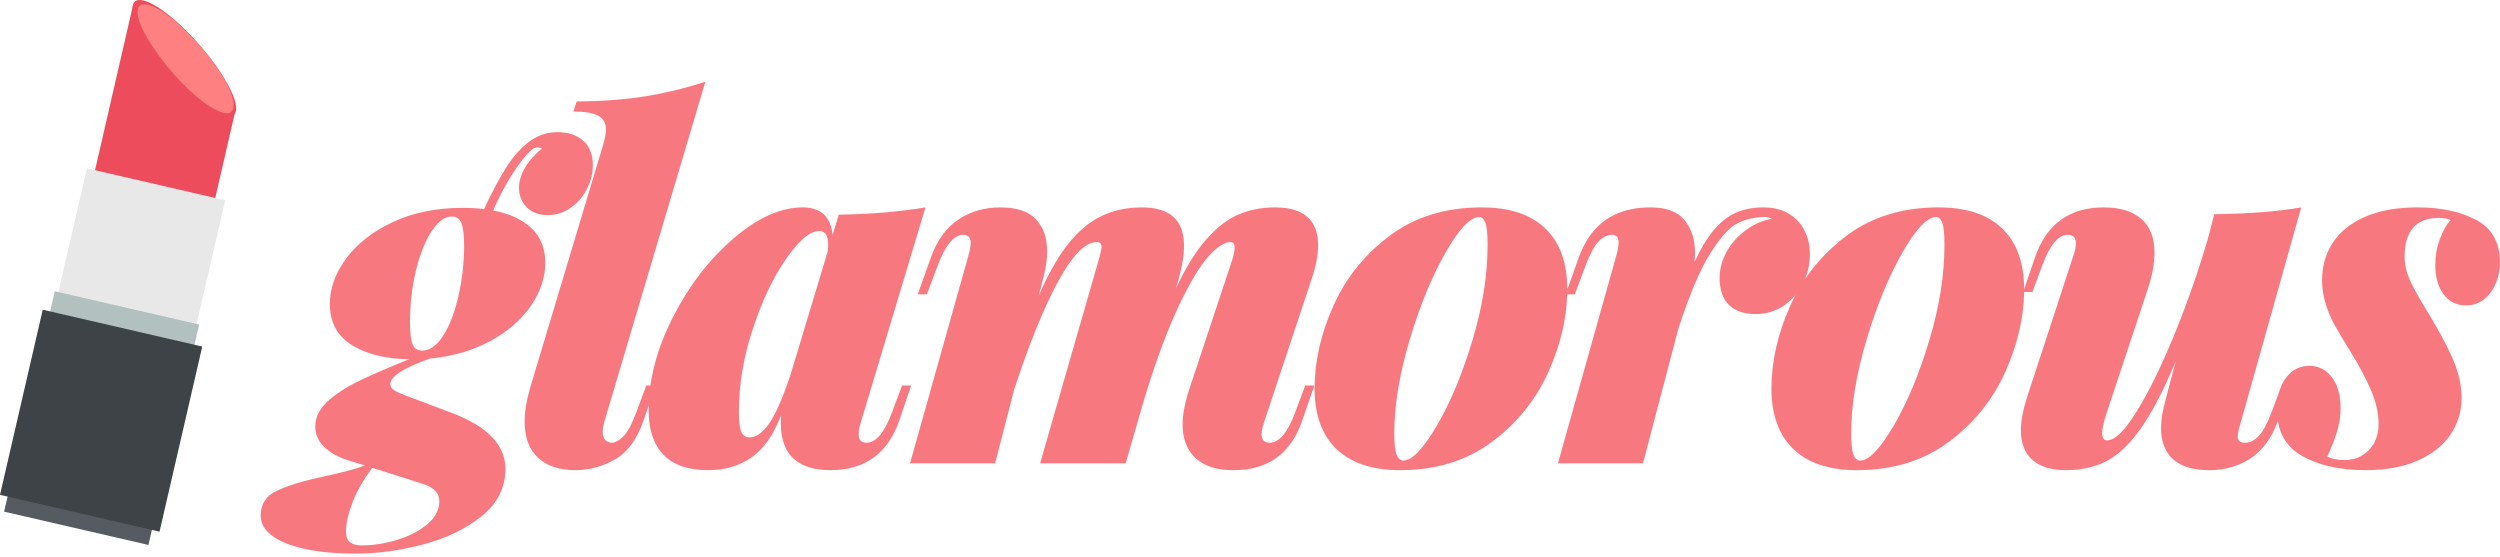 <svg width="512" height="114" viewBox="0 0 512 114" fill="none" xmlns="http://www.w3.org/2000/svg">
<g clip-path="url(#clip0_1_4183)">
<path d="M466.504 86.252C465.256 89.693 463.411 92.223 460.968 93.841C458.504 95.473 455.688 96.289 452.519 96.289C448.167 96.289 445.238 95.009 443.734 92.448C442.966 91.136 442.582 89.552 442.582 87.696C442.582 86.128 442.838 84.399 443.35 82.511L445.558 74.062C443.062 80.047 440.662 84.647 438.357 87.864C436.053 91.08 433.709 93.289 431.324 94.489C428.94 95.689 426.196 96.289 423.091 96.289C420.115 96.289 417.835 95.593 416.25 94.201C414.666 92.808 413.874 90.768 413.874 88.08C413.874 86.224 414.29 83.999 415.122 81.407L424.675 52.219C424.995 51.259 425.156 50.475 425.156 49.867C425.156 48.682 424.595 48.09 423.475 48.09C421.555 48.09 419.827 50.155 418.291 54.283L416.226 59.804H414.541C414.455 65.155 413.176 70.596 410.705 76.126C408.145 81.855 404.28 86.648 399.111 90.504C393.943 94.361 387.678 96.289 380.317 96.289C374.62 96.289 370.275 94.849 367.283 91.968C364.291 89.088 362.794 84.96 362.794 79.583C362.794 74.014 364.075 68.365 366.635 62.636C366.966 61.896 367.318 61.172 367.692 60.463C366.99 61.302 366.182 62.026 365.266 62.636C363.586 63.757 361.69 64.317 359.577 64.317C357.177 64.317 355.345 63.693 354.081 62.444C352.816 61.196 352.184 59.356 352.184 56.924C352.184 55.035 352.672 53.227 353.648 51.499C354.625 49.771 355.937 48.306 357.585 47.106C359.233 45.906 361.017 45.13 362.938 44.778C362.266 44.554 361.802 44.442 361.546 44.442C359.433 44.442 357.537 44.866 355.857 45.714C354.177 46.562 352.296 48.651 350.216 51.979C348.136 55.307 345.975 60.412 343.735 67.293L336.486 94.897H319.06L331.061 52.219C331.349 51.163 331.493 50.315 331.493 49.675C331.493 48.618 331.061 48.09 330.197 48.09C329.173 48.09 328.229 48.554 327.365 49.483C326.501 50.411 325.637 52.011 324.773 54.283L322.516 60.284H320.964C320.812 65.481 319.537 70.761 317.139 76.126C314.578 81.855 310.714 86.648 305.545 90.504C300.377 94.361 294.112 96.289 286.751 96.289C281.054 96.289 276.709 94.849 273.717 91.968C270.725 89.088 269.228 84.96 269.228 79.583C269.228 74.014 270.508 68.365 273.069 62.636C275.629 56.908 279.486 52.115 284.638 48.258C289.791 44.402 296.064 42.474 303.457 42.474C309.154 42.474 313.498 43.914 316.491 46.794C319.483 49.675 320.979 53.819 320.979 59.228C320.979 59.266 320.979 59.305 320.979 59.343L323.38 52.603C325.845 45.85 330.725 42.474 338.022 42.474C341.255 42.474 343.583 43.346 345.007 45.09C346.431 46.834 347.144 49.083 347.144 51.835C347.144 52.219 347.112 52.827 347.048 53.659C348.328 50.875 349.664 48.666 351.056 47.034C352.448 45.402 353.952 44.234 355.569 43.53C357.185 42.826 359.049 42.474 361.161 42.474C363.146 42.474 364.85 42.89 366.274 43.722C367.698 44.554 368.786 45.698 369.539 47.154C370.291 48.611 370.667 50.235 370.667 52.027C370.667 53.834 370.336 55.542 369.674 57.151C371.949 53.776 374.792 50.812 378.204 48.258C383.357 44.402 389.63 42.474 397.023 42.474C402.72 42.474 407.064 43.914 410.057 46.794C413.049 49.675 414.545 53.819 414.545 59.228C414.545 59.232 414.545 59.237 414.545 59.241L416.802 52.603C419.171 45.85 423.859 42.474 430.868 42.474C434.165 42.474 436.717 43.25 438.525 44.802C440.334 46.354 441.238 48.666 441.238 51.739C441.238 54.011 440.758 56.572 439.798 59.42L431.348 84.863C430.804 86.592 430.532 87.872 430.532 88.704C430.532 89.696 430.868 90.192 431.54 90.192C433.141 90.192 435.173 88.192 437.637 84.191C440.102 80.191 442.646 74.998 445.27 68.613C447.895 62.228 450.199 55.644 452.183 48.858L453.479 43.866C460.712 43.77 466.649 43.306 471.29 42.474L458.904 86.544C458.488 87.888 458.28 88.832 458.28 89.376C458.28 90.24 458.776 90.672 459.768 90.672C460.792 90.672 461.736 90.208 462.601 89.28C463.465 88.352 464.329 86.752 465.193 84.479L466.694 80.488C466.864 79.851 467.09 79.252 467.37 78.689L467.449 78.478H467.479C467.67 78.119 467.884 77.775 468.122 77.446C469.338 75.766 470.954 74.926 472.971 74.926C474.891 74.926 476.435 75.718 477.603 77.302C478.771 78.887 479.356 80.975 479.356 83.567C479.356 84.847 479.204 86.104 478.899 87.336C478.595 88.568 478.227 89.72 477.795 90.792C477.363 91.864 476.971 92.769 476.619 93.505C477.611 93.985 478.763 94.225 480.076 94.225C482.124 94.225 483.812 93.545 485.14 92.184C486.469 90.824 487.133 89.008 487.133 86.736C487.133 84.687 486.645 82.487 485.668 80.135C484.692 77.782 483.276 75.102 481.42 72.094C479.884 69.597 478.771 67.725 478.083 66.477C477.395 65.229 476.803 63.821 476.307 62.252C475.811 60.684 475.563 59.052 475.563 57.356C475.563 54.507 476.291 51.963 477.747 49.723C479.204 47.482 481.396 45.714 484.324 44.418C487.253 43.122 490.845 42.474 495.102 42.474C499.934 42.474 503.959 43.338 507.175 45.066C510.392 46.794 512 49.707 512 53.803C512 55.211 511.728 56.588 511.184 57.932C510.64 59.276 509.848 60.38 508.808 61.244C507.767 62.108 506.511 62.54 505.039 62.54C503.087 62.54 501.551 61.78 500.43 60.26C499.31 58.74 498.75 56.748 498.75 54.283C498.75 52.363 499.07 50.563 499.71 48.883C500.35 47.202 501.07 45.93 501.871 45.066C501.295 44.778 500.478 44.634 499.422 44.634C497.118 44.634 495.382 45.306 494.214 46.65C493.045 47.994 492.461 49.947 492.461 52.507C492.461 54.107 492.813 55.691 493.517 57.26C494.222 58.828 495.07 60.42 496.062 62.036C497.054 63.653 497.79 64.877 498.27 65.709C500.446 69.421 501.967 72.43 502.831 74.734C503.695 77.038 504.127 79.295 504.127 81.503C504.127 84.255 503.375 86.752 501.871 88.992C500.366 91.232 498.134 93.008 495.174 94.321C492.213 95.633 488.653 96.289 484.492 96.289C479.212 96.289 474.859 95.313 471.434 93.361C468.696 91.799 467.052 89.43 466.504 86.252ZM133.202 78.959C133.852 74.391 135.379 69.742 137.785 65.013C141.082 58.532 145.21 53.155 150.171 48.883C155.132 44.61 159.868 42.474 164.381 42.474C168.093 42.474 170.142 44.362 170.526 48.138L171.774 43.962C178.271 43.866 184.191 43.37 189.536 42.474L176.286 86.544C175.998 87.408 175.854 88.208 175.854 88.944C175.854 90.096 176.382 90.672 177.439 90.672C179.391 90.672 181.135 88.608 182.671 84.479L184.736 78.959H186.608L184.159 86.16C181.791 92.912 177.103 96.289 170.094 96.289C166.061 96.289 163.213 95.137 161.548 92.832C160.46 91.296 159.916 89.28 159.916 86.784C159.916 86.048 159.932 85.472 159.964 85.055C158.396 89.12 156.364 92.008 153.867 93.721C151.371 95.433 148.427 96.289 145.034 96.289C140.97 96.289 137.921 95.241 135.889 93.144C133.857 91.048 132.84 88 132.84 83.999C132.84 83.67 132.845 83.34 132.855 83.01L131.784 86.16C130.471 89.968 128.535 92.609 125.975 94.081C123.415 95.553 120.694 96.289 117.814 96.289C114.549 96.289 112.005 95.441 110.181 93.745C108.356 92.048 107.444 89.568 107.444 86.304C107.444 84.287 107.828 81.967 108.597 79.343L123.623 29.32C123.943 28.136 124.103 27.224 124.103 26.584C124.103 25.271 123.591 24.319 122.566 23.727C121.542 23.135 119.83 22.839 117.43 22.839L118.102 20.775C123.319 20.743 128.007 20.391 132.168 19.719C136.328 19.047 140.425 18.054 144.457 16.742L123.719 86.544C123.527 87.248 123.431 87.856 123.431 88.368C123.431 89.168 123.615 89.752 123.983 90.12C124.351 90.488 124.791 90.672 125.303 90.672C125.943 90.672 126.703 90.264 127.583 89.448C128.463 88.632 129.367 86.976 130.295 84.479L132.36 78.959H133.202ZM66.35 91.488C65.166 90.336 64.574 88.944 64.574 87.312C64.574 85.487 65.382 83.815 66.998 82.295C68.614 80.775 70.735 79.375 73.359 78.094C75.983 76.814 79.456 75.31 83.776 73.582C78.88 73.486 74.951 72.502 71.991 70.629C69.031 68.757 67.55 65.965 67.55 62.252C67.55 59.052 68.67 55.94 70.911 52.915C73.151 49.891 76.335 47.41 80.464 45.474C84.593 43.538 89.361 42.57 94.77 42.57C96.306 42.57 97.762 42.65 99.139 42.81C100.675 39.513 102.131 36.761 103.507 34.553C104.883 32.344 106.372 30.6 107.972 29.32C109.828 27.816 111.892 27.064 114.165 27.064C116.373 27.064 118.133 27.648 119.445 28.816C120.757 29.984 121.414 31.656 121.414 33.833C121.414 35.529 121.006 37.169 120.189 38.753C119.373 40.337 118.253 41.618 116.829 42.594C115.405 43.57 113.861 44.058 112.196 44.058C110.404 44.058 108.972 43.53 107.9 42.474C106.828 41.417 106.292 40.073 106.292 38.441C106.292 37.129 106.692 35.777 107.492 34.385C108.292 32.992 109.46 31.672 110.996 30.424C110.676 30.264 110.404 30.184 110.18 30.184C109.572 30.184 109.028 30.456 108.548 31C107.492 31.96 106.236 33.593 104.779 35.897C103.323 38.201 102.067 40.601 101.011 43.098C104.339 43.738 106.948 44.946 108.836 46.722C110.724 48.498 111.668 50.859 111.668 53.803C111.668 56.812 110.7 59.74 108.764 62.588C106.828 65.437 104.067 67.845 100.483 69.813C96.898 71.782 92.754 72.99 88.049 73.438C82.64 75.358 79.936 77.102 79.936 78.671C79.936 79.183 80.208 79.607 80.752 79.943C81.296 80.279 82.176 80.671 83.392 81.119L92.322 84.479C99.779 87.264 103.507 91.104 103.507 96.001C103.507 99.906 101.867 103.162 98.587 105.77C95.306 108.379 91.297 110.299 86.561 111.531C81.824 112.763 77.28 113.379 72.927 113.379C68.862 113.379 65.366 113.059 62.438 112.419C59.509 111.779 57.269 110.875 55.717 109.707C54.164 108.539 53.388 107.17 53.388 105.602C53.388 103.266 54.468 101.578 56.629 100.538C58.789 99.497 61.941 98.529 66.086 97.633C70.231 96.737 73.119 95.969 74.751 95.329L70.863 94.129C69.038 93.521 67.534 92.641 66.35 91.488ZM269.18 78.959L266.683 86.16C264.379 92.912 259.69 96.289 252.617 96.289C248.233 96.289 245.192 94.913 243.496 92.16C242.632 90.688 242.2 88.96 242.2 86.976C242.2 84.767 242.696 82.223 243.688 79.343L252.137 53.899C252.617 52.491 252.857 51.435 252.857 50.731C252.857 49.963 252.585 49.579 252.041 49.579C250.761 49.579 249.241 50.563 247.481 52.531C245.72 54.499 243.72 57.828 241.48 62.516C239.24 67.205 236.935 73.358 234.567 80.975L230.534 94.897H213.012L224.822 53.899C225.334 52.139 225.59 51.019 225.59 50.539C225.59 49.899 225.27 49.579 224.63 49.579C222.293 49.579 219.677 52.219 216.781 57.5C213.884 62.781 210.868 70.173 207.731 79.679L203.795 94.897H186.368L198.37 52.219C198.658 51.163 198.802 50.347 198.802 49.771C198.802 48.651 198.29 48.09 197.266 48.09C195.378 48.09 193.649 50.155 192.081 54.283L189.825 60.284H187.953L190.689 52.603C191.969 49.115 193.849 46.554 196.33 44.922C198.81 43.29 201.65 42.474 204.851 42.474C208.243 42.474 210.692 43.298 212.196 44.946C213.7 46.594 214.452 48.763 214.452 51.451C214.452 52.923 214.244 54.523 213.828 56.252L212.724 60.572C214.58 56.283 216.541 52.811 218.605 50.155C220.669 47.498 222.941 45.554 225.422 44.322C227.902 43.09 230.71 42.474 233.847 42.474C239.608 42.474 242.488 45.082 242.488 50.299C242.488 52.315 242.104 54.667 241.336 57.356L240.808 59.132C242.792 54.875 244.856 51.523 247.001 49.075C249.145 46.626 251.353 44.914 253.626 43.938C255.898 42.962 258.394 42.474 261.115 42.474C267.003 42.474 269.948 45.05 269.948 50.203C269.948 52.251 269.484 54.635 268.556 57.356L258.858 86.544C258.538 87.504 258.378 88.288 258.378 88.896C258.378 90.08 258.922 90.672 260.01 90.672C261.963 90.672 263.707 88.608 265.243 84.479L267.307 78.959H269.18ZM72.135 103.058C71.287 105.33 70.863 107.266 70.863 108.867C70.863 109.891 71.135 110.619 71.679 111.051C72.223 111.483 73.039 111.699 74.127 111.699C76.431 111.699 78.824 111.323 81.304 110.571C83.784 109.819 85.849 108.755 87.497 107.378C89.145 106.002 89.969 104.434 89.969 102.674C89.969 101.81 89.713 101.114 89.201 100.586C88.689 100.057 88.097 99.665 87.425 99.409C86.753 99.153 85.697 98.801 84.257 98.353L76.24 95.809C74.351 98.369 72.983 100.786 72.135 103.058ZM169.613 50.059C169.613 48.234 168.989 47.322 167.741 47.322C165.885 47.322 163.637 49.219 160.996 53.011C158.356 56.804 156.084 61.58 154.179 67.341C152.275 73.102 151.323 78.783 151.323 84.383C151.323 86.304 151.483 87.648 151.803 88.416C152.123 89.184 152.715 89.568 153.579 89.568C154.859 89.568 156.156 88.648 157.468 86.808C158.78 84.967 160.236 81.679 161.836 76.942L169.517 51.499C169.581 50.859 169.613 50.379 169.613 50.059ZM90.785 68.709C92.098 66.645 93.13 63.965 93.882 60.668C94.634 57.372 95.026 53.963 95.058 50.443C95.058 48.362 94.89 46.826 94.554 45.834C94.218 44.842 93.538 44.346 92.514 44.346C91.073 44.346 89.689 45.37 88.361 47.418C87.033 49.467 85.969 52.155 85.169 55.483C84.369 58.812 83.969 62.316 83.969 65.997C83.969 68.205 84.153 69.725 84.521 70.558C84.889 71.39 85.521 71.806 86.417 71.806C88.017 71.806 89.473 70.773 90.785 68.709ZM295.992 51.835C293.192 56.764 290.751 62.716 288.671 69.693C286.591 76.67 285.551 83.039 285.551 88.8C285.551 90.816 285.703 92.24 286.007 93.073C286.311 93.905 286.783 94.321 287.423 94.321C289.183 94.321 291.455 91.952 294.24 87.216C297.024 82.479 299.456 76.662 301.537 69.765C303.617 62.868 304.657 56.332 304.657 50.155C304.657 47.882 304.505 46.362 304.201 45.594C303.897 44.826 303.489 44.442 302.977 44.442C301.121 44.442 298.792 46.906 295.992 51.835ZM389.558 51.835C386.758 56.764 384.317 62.716 382.237 69.693C380.157 76.67 379.117 83.039 379.117 88.8C379.117 90.816 379.269 92.24 379.573 93.073C379.877 93.905 380.349 94.321 380.989 94.321C382.749 94.321 385.021 91.952 387.806 87.216C390.59 82.479 393.022 76.662 395.103 69.765C397.183 62.868 398.223 56.332 398.223 50.155C398.223 47.882 398.071 46.362 397.767 45.594C397.463 44.826 397.055 44.442 396.543 44.442C394.687 44.442 392.358 46.906 389.558 51.835Z" fill="url(#paint0_linear_1_4183)"/>
<path d="M48.143 22.928L37.968 67.13L13.345 61.429L27.266 0.953L48.143 22.928Z" fill="#ED4C5C"/>
<path d="M40.324 8.609C34.707 2.329 29.058 -1.296 27.503 0.429C26.032 2.289 29.384 8.856 35.085 15.272C40.837 21.468 46.572 25.228 48.042 23.368C49.512 21.508 45.941 14.89 40.324 8.609Z" fill="#ED4C5C"/>
<path d="M40.493 8.881C35.265 2.922 29.785 -0.431 28.45 1.344C27.115 3.12 30.348 9.196 35.575 15.155C40.803 21.114 46.284 24.467 47.483 22.776C48.954 20.916 45.856 14.755 40.493 8.881Z" fill="#FF8080"/>
<path d="M17.805 34.477L46.12 41.014L37.583 77.994L9.268 71.457L17.805 34.477Z" fill="#E8E8E8"/>
<path d="M2.956 95.617L32.517 102.437L30.401 111.605L0.841 104.785L2.956 95.617Z" fill="#555B61"/>
<path d="M11.223 59.647L40.784 66.463L38.813 75.009L9.252 68.193L11.223 59.647Z" fill="#B2C1C0"/>
<path d="M8.753 63.432L41.424 70.974L32.671 108.887L0 101.344L8.753 63.432Z" fill="#3E4347"/>
</g>
<defs>
<linearGradient id="paint0_linear_1_4183" x1="12175.9" y1="5542.31" x2="49536.7" y2="5542.31" gradientUnits="userSpaceOnUse">
<stop stop-color="#F87880"/>
<stop offset="1" stop-color="#EA4964"/>
</linearGradient>
<clipPath id="clip0_1_4183">
<rect width="512" height="114" fill="white"/>
</clipPath>
</defs>
</svg>
